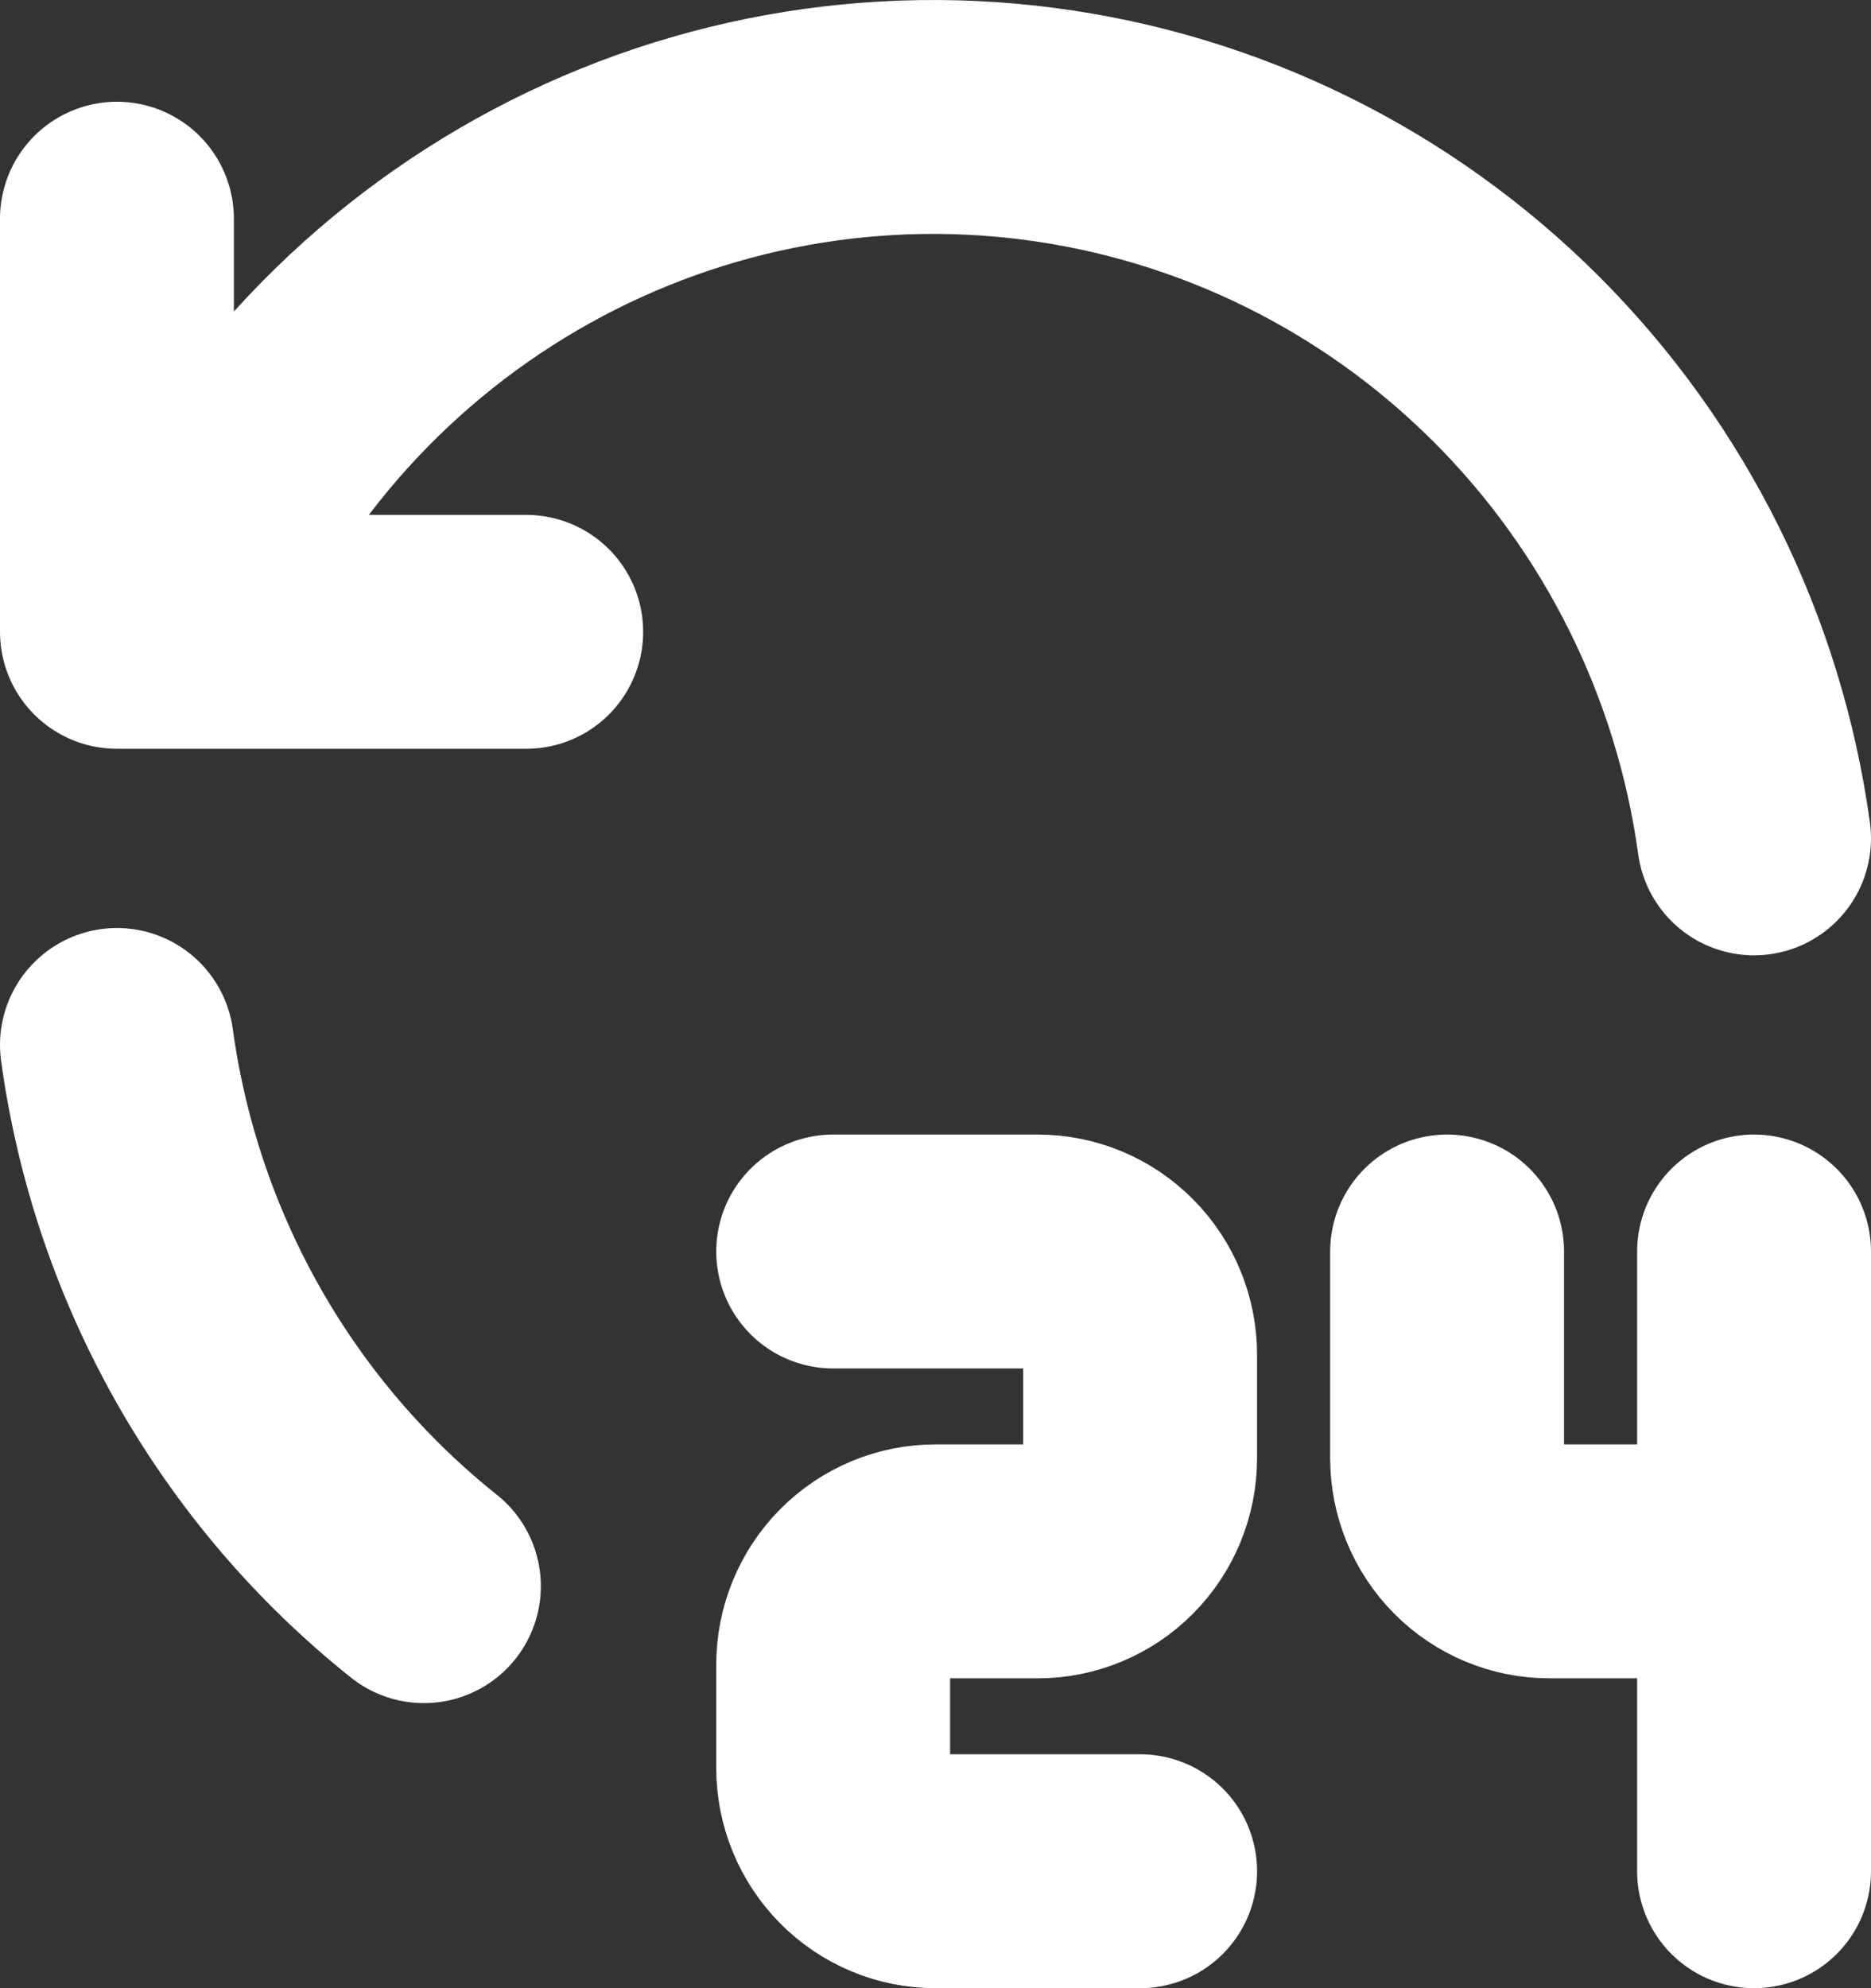 <svg width="32" height="34" viewBox="0 0 32 34" fill="none" xmlns="http://www.w3.org/2000/svg">
<rect x="0" y="0" width="32" height="34" fill="#333333" stroke="none"/>
<path d="M30 14.337C29.572 11.229 28.143 8.349 25.934 6.141C23.725 3.933 20.858 2.519 17.774 2.118C14.69 1.716 11.561 2.349 8.869 3.919C6.177 5.488 4.071 7.908 2.875 10.805M2 3.74V10.805H9M2 17.87C2.502 21.523 4.383 24.839 7.25 27.125M14.25 21.402H17.75C18.214 21.402 18.659 21.588 18.987 21.92C19.316 22.251 19.5 22.7 19.5 23.169V24.935C19.5 25.403 19.316 25.853 18.987 26.184C18.659 26.515 18.214 26.701 17.75 26.701H16C15.536 26.701 15.091 26.887 14.763 27.218C14.434 27.55 14.25 27.999 14.25 28.468V30.234C14.25 30.702 14.434 31.151 14.763 31.483C15.091 31.814 15.536 32 16 32H19.5M24.75 21.402V24.935C24.75 25.403 24.934 25.853 25.263 26.184C25.591 26.515 26.036 26.701 26.5 26.701H28.25M30 21.402V32" stroke="white" stroke-width="4" stroke-linecap="round" stroke-linejoin="round"/>
</svg>

